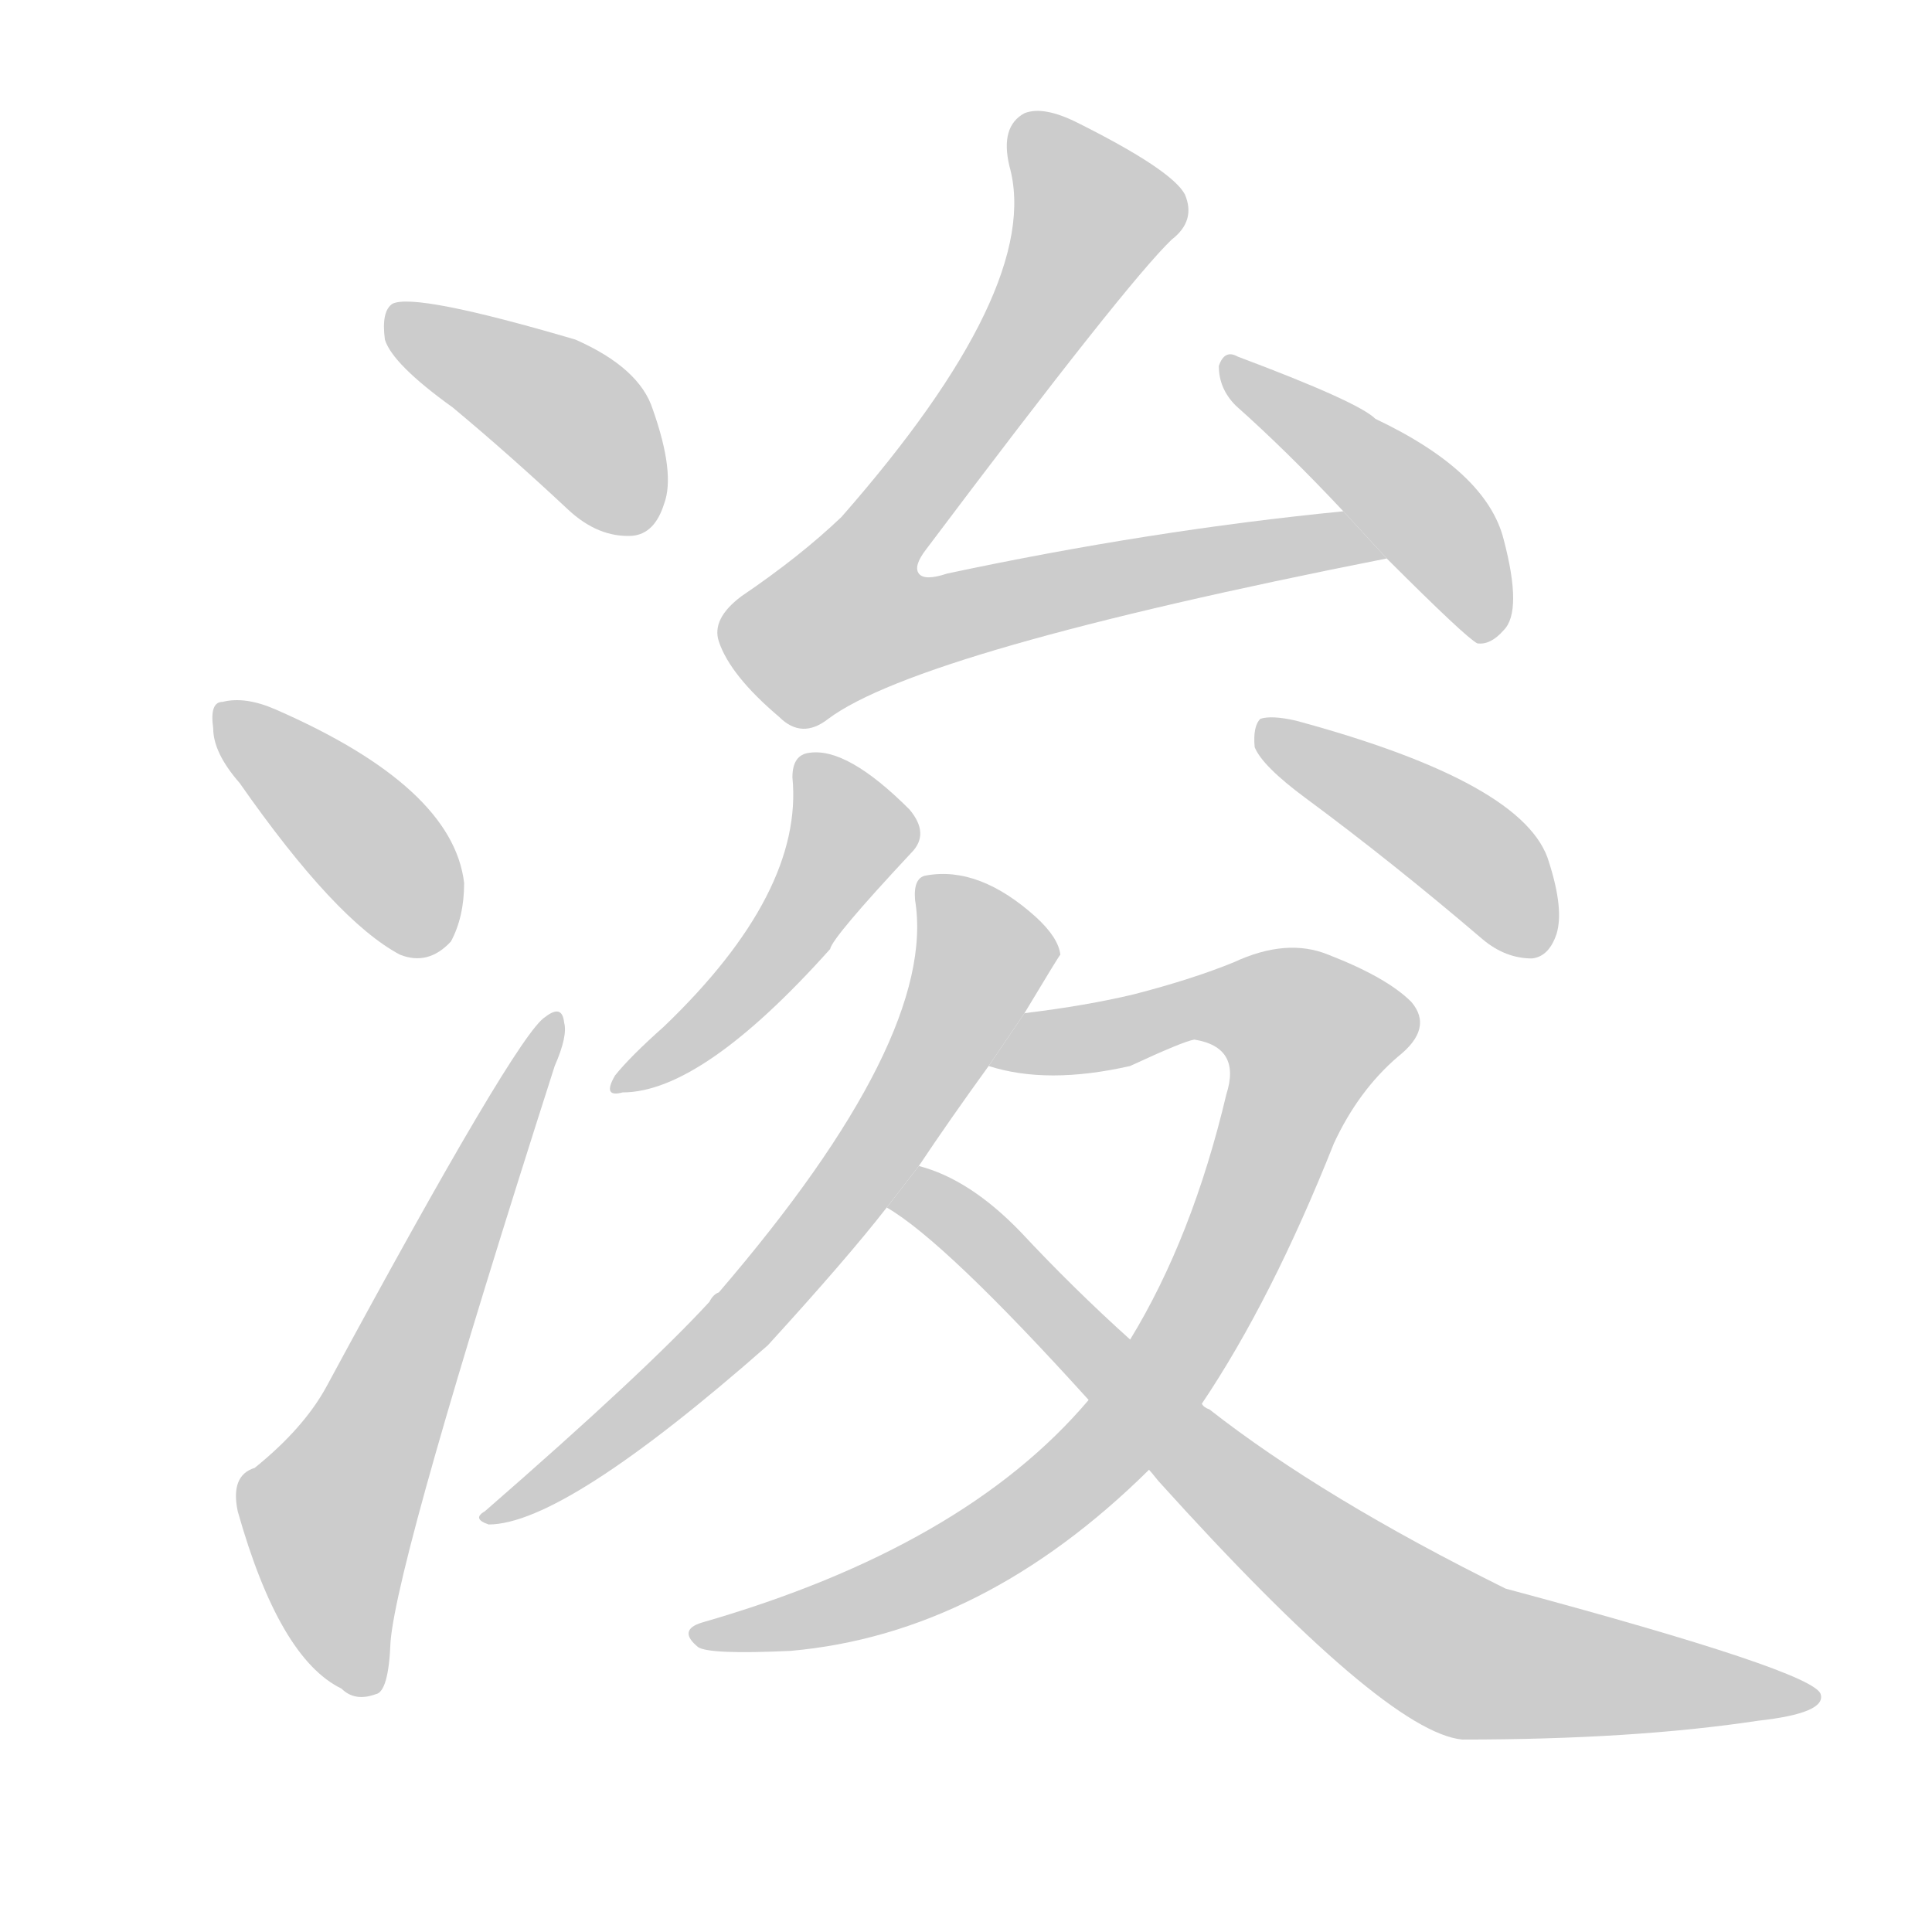 <!--
AnimCJK 2016-2018 Copyright Francois Mizessyn - https://github.com/parsimonhi/animCJK
Derived from:
    MakeMeAHanzi project - https://github.com/skishore/makemeahanzi
    Arphic PL KaitiM GB - https://apps.ubuntu.com/cat/applications/precise/fonts-arphic-gkai00mp/
    Arphic PL UKai - https://apps.ubuntu.com/cat/applications/fonts-arphic-ukai/
You can redistribute and/or modify this file under the terms of the Arphic Public License
as published by Arphic Technology Co., Ltd.
You should have received a copy of this license (the directory "APL") along with this file;
if not, see http://ftp.gnu.org/non-gnu/chinese-fonts-truetype/LICENSE.
-->
<svg id="z27994" class="acjk" version="1.1" viewBox="0 0 1024 1024" xmlns="http://www.w3.org/2000/svg" xmlns:xlink="http://www.w3.org/1999/xlink">
<style>
<![CDATA[
@keyframes z27994k {
	from {
		stroke:#c00;
		stroke-dashoffset:3334;
	}
	75% {
		stroke:#c00;
		stroke-dashoffset:0;
	}
	to {
		stroke:#000;
	}
}
#z27994 path[clip-path] {
	animation:z27994k 1s linear both;
	stroke-dasharray:3334;
	stroke-width:128;
	stroke-linecap:round;
	fill:none;
}
#z27994 path[clip-path="url(#z27994c1)"] {animation-delay:1s;}
#z27994 path[clip-path="url(#z27994c2)"] {animation-delay:2s;}
#z27994 path[clip-path="url(#z27994c3)"] {animation-delay:3s;}
#z27994 path[clip-path="url(#z27994c4)"] {animation-delay:4s;}
#z27994 path[clip-path="url(#z27994c5)"] {animation-delay:5s;}
#z27994 path[clip-path="url(#z27994c6)"] {animation-delay:6s;}
#z27994 path[clip-path="url(#z27994c7)"] {animation-delay:7s;}
#z27994 path[clip-path="url(#z27994c8)"] {animation-delay:8s;}
#z27994 path[clip-path="url(#z27994c9)"] {animation-delay:9s;}
#z27994 path[clip-path="url(#z27994c10)"] {animation-delay:10s;}
#z27994 path {fill:#ccc;}
]]>
</style>
<path id="z27994d1" d="M240 216Q270 241 301 270Q317 285 335 284Q347 283 352 267Q358 251 346 217Q339 195 305 180Q220 155 208 161Q202 165 204 180Q208 193 240 216 Z"/>
<path id="z27994d2" d="M127 415Q178 488 212 506Q227 512 239 499Q246 486 246 468Q240 417 146 376Q130 369 118 372Q111 372 113 386Q113 399 127 415 Z"/>
<path id="z27994d3" d="M135 778Q122 782 126 801Q148 879 181 895Q188 902 199 898Q206 897 207 870Q211 824 294 565Q301 549 299 542Q298 532 289 539Q274 548 173 735Q161 757 135 778 Z"/>
<path id="z27994d4" d="M712 271Q610 281 502 304Q490 308 487 304Q484 300 491 291Q597 150 621 127Q634 117 628 103Q621 90 571 65Q553 56 543 60Q530 67 535 88Q553 152 446 274Q424 295 393 316Q377 328 381 340Q387 358 413 380Q425 392 439 381Q487 345 735 296L712 271 Z"/>
<path id="z27994d5" d="M735 296Q777 338 783 341Q790 342 797 334Q807 324 797 286Q788 250 729 222Q720 213 656 189Q649 185 646 194Q646 206 655 215Q682 239 712 271L735 296 Z"/>
<path id="z27994d6" d="M420 412Q426 473 352 544Q334 560 326 570Q319 582 330 579Q372 579 440 503Q441 497 483 452Q493 442 482 429Q449 396 429 399Q420 400 420 412 Z"/>
<path id="z27994d7" d="M692 423Q738 457 786 498Q798 508 812 508Q821 507 825 495Q829 482 821 457Q809 415 687 382Q674 379 668 381Q664 385 665 396Q669 406 692 423 Z"/>
<path id="z27994d8" d="M543 537Q561 507 562 506Q561 497 549 486Q519 459 491 464Q484 465 485 477Q497 550 381 685Q378 686 376 690Q342 727 257 801Q250 805 259 808Q299 808 407 713Q449 667 470 640L487 618Q503 594 524 565L543 537 Z"/>
<path id="z27994d9" d="M577 742Q511 820 372 860Q359 864 370 873Q376 877 419 875Q521 866 609 779L637 744Q674 689 707 606Q720 578 741 560Q760 545 748 531Q735 518 704 506Q682 497 654 510Q632 519 601 527Q576 533 543 537L524 565Q555 575 599 565Q627 552 633 551Q658 555 650 580Q632 656 599 710L577 742 Z"/>
<path id="z27994d10" d="M470 640Q501 658 577 742L609 779Q610 780 614 785Q734 918 775 922Q866 922 932 912Q968 908 965 898Q962 886 798 842Q701 794 641 747Q638 746 637 744L599 710Q569 683 541 653Q514 625 487 618L470 640 Z"/>
<defs>
	<clipPath id="z27994c1"><use xlink:href="#z27994d1"/></clipPath>
	<clipPath id="z27994c2"><use xlink:href="#z27994d2"/></clipPath>
	<clipPath id="z27994c3"><use xlink:href="#z27994d3"/></clipPath>
	<clipPath id="z27994c4"><use xlink:href="#z27994d4"/></clipPath>
	<clipPath id="z27994c5"><use xlink:href="#z27994d5"/></clipPath>
	<clipPath id="z27994c6"><use xlink:href="#z27994d6"/></clipPath>
	<clipPath id="z27994c7"><use xlink:href="#z27994d7"/></clipPath>
	<clipPath id="z27994c8"><use xlink:href="#z27994d8"/></clipPath>
	<clipPath id="z27994c9"><use xlink:href="#z27994d9"/></clipPath>
	<clipPath id="z27994c10"><use xlink:href="#z27994d10"/></clipPath>
</defs>
<path pathLength="3333" clip-path="url(#z27994c1)" d="M211 166L298 217L346 274"/>
<path pathLength="3333" clip-path="url(#z27994c2)" d="M121 381L231 501"/>
<path pathLength="3333" clip-path="url(#z27994c3)" d="M194 891L173 798L292 544"/>
<path pathLength="3333" clip-path="url(#z27994c4)" d="M545 65L581 121L437 330L460 346L722 290"/>
<path pathLength="3333" clip-path="url(#z27994c5)" d="M653 196L761 279L791 332"/>
<path pathLength="3333" clip-path="url(#z27994c6)" d="M429 404L450 452L333 571"/>
<path pathLength="3333" clip-path="url(#z27994c7)" d="M671 386L778 451L818 501"/>
<path pathLength="3333" clip-path="url(#z27994c8)" d="M492 473L521 515L452 629L265 802"/>
<path pathLength="3333" clip-path="url(#z27994c9)" d="M533 561L643 532L699 548L638 693L534 811L371 867"/>
<path pathLength="3333" clip-path="url(#z27994c10)" d="M475 637L774 877L957 899"/>
</svg>